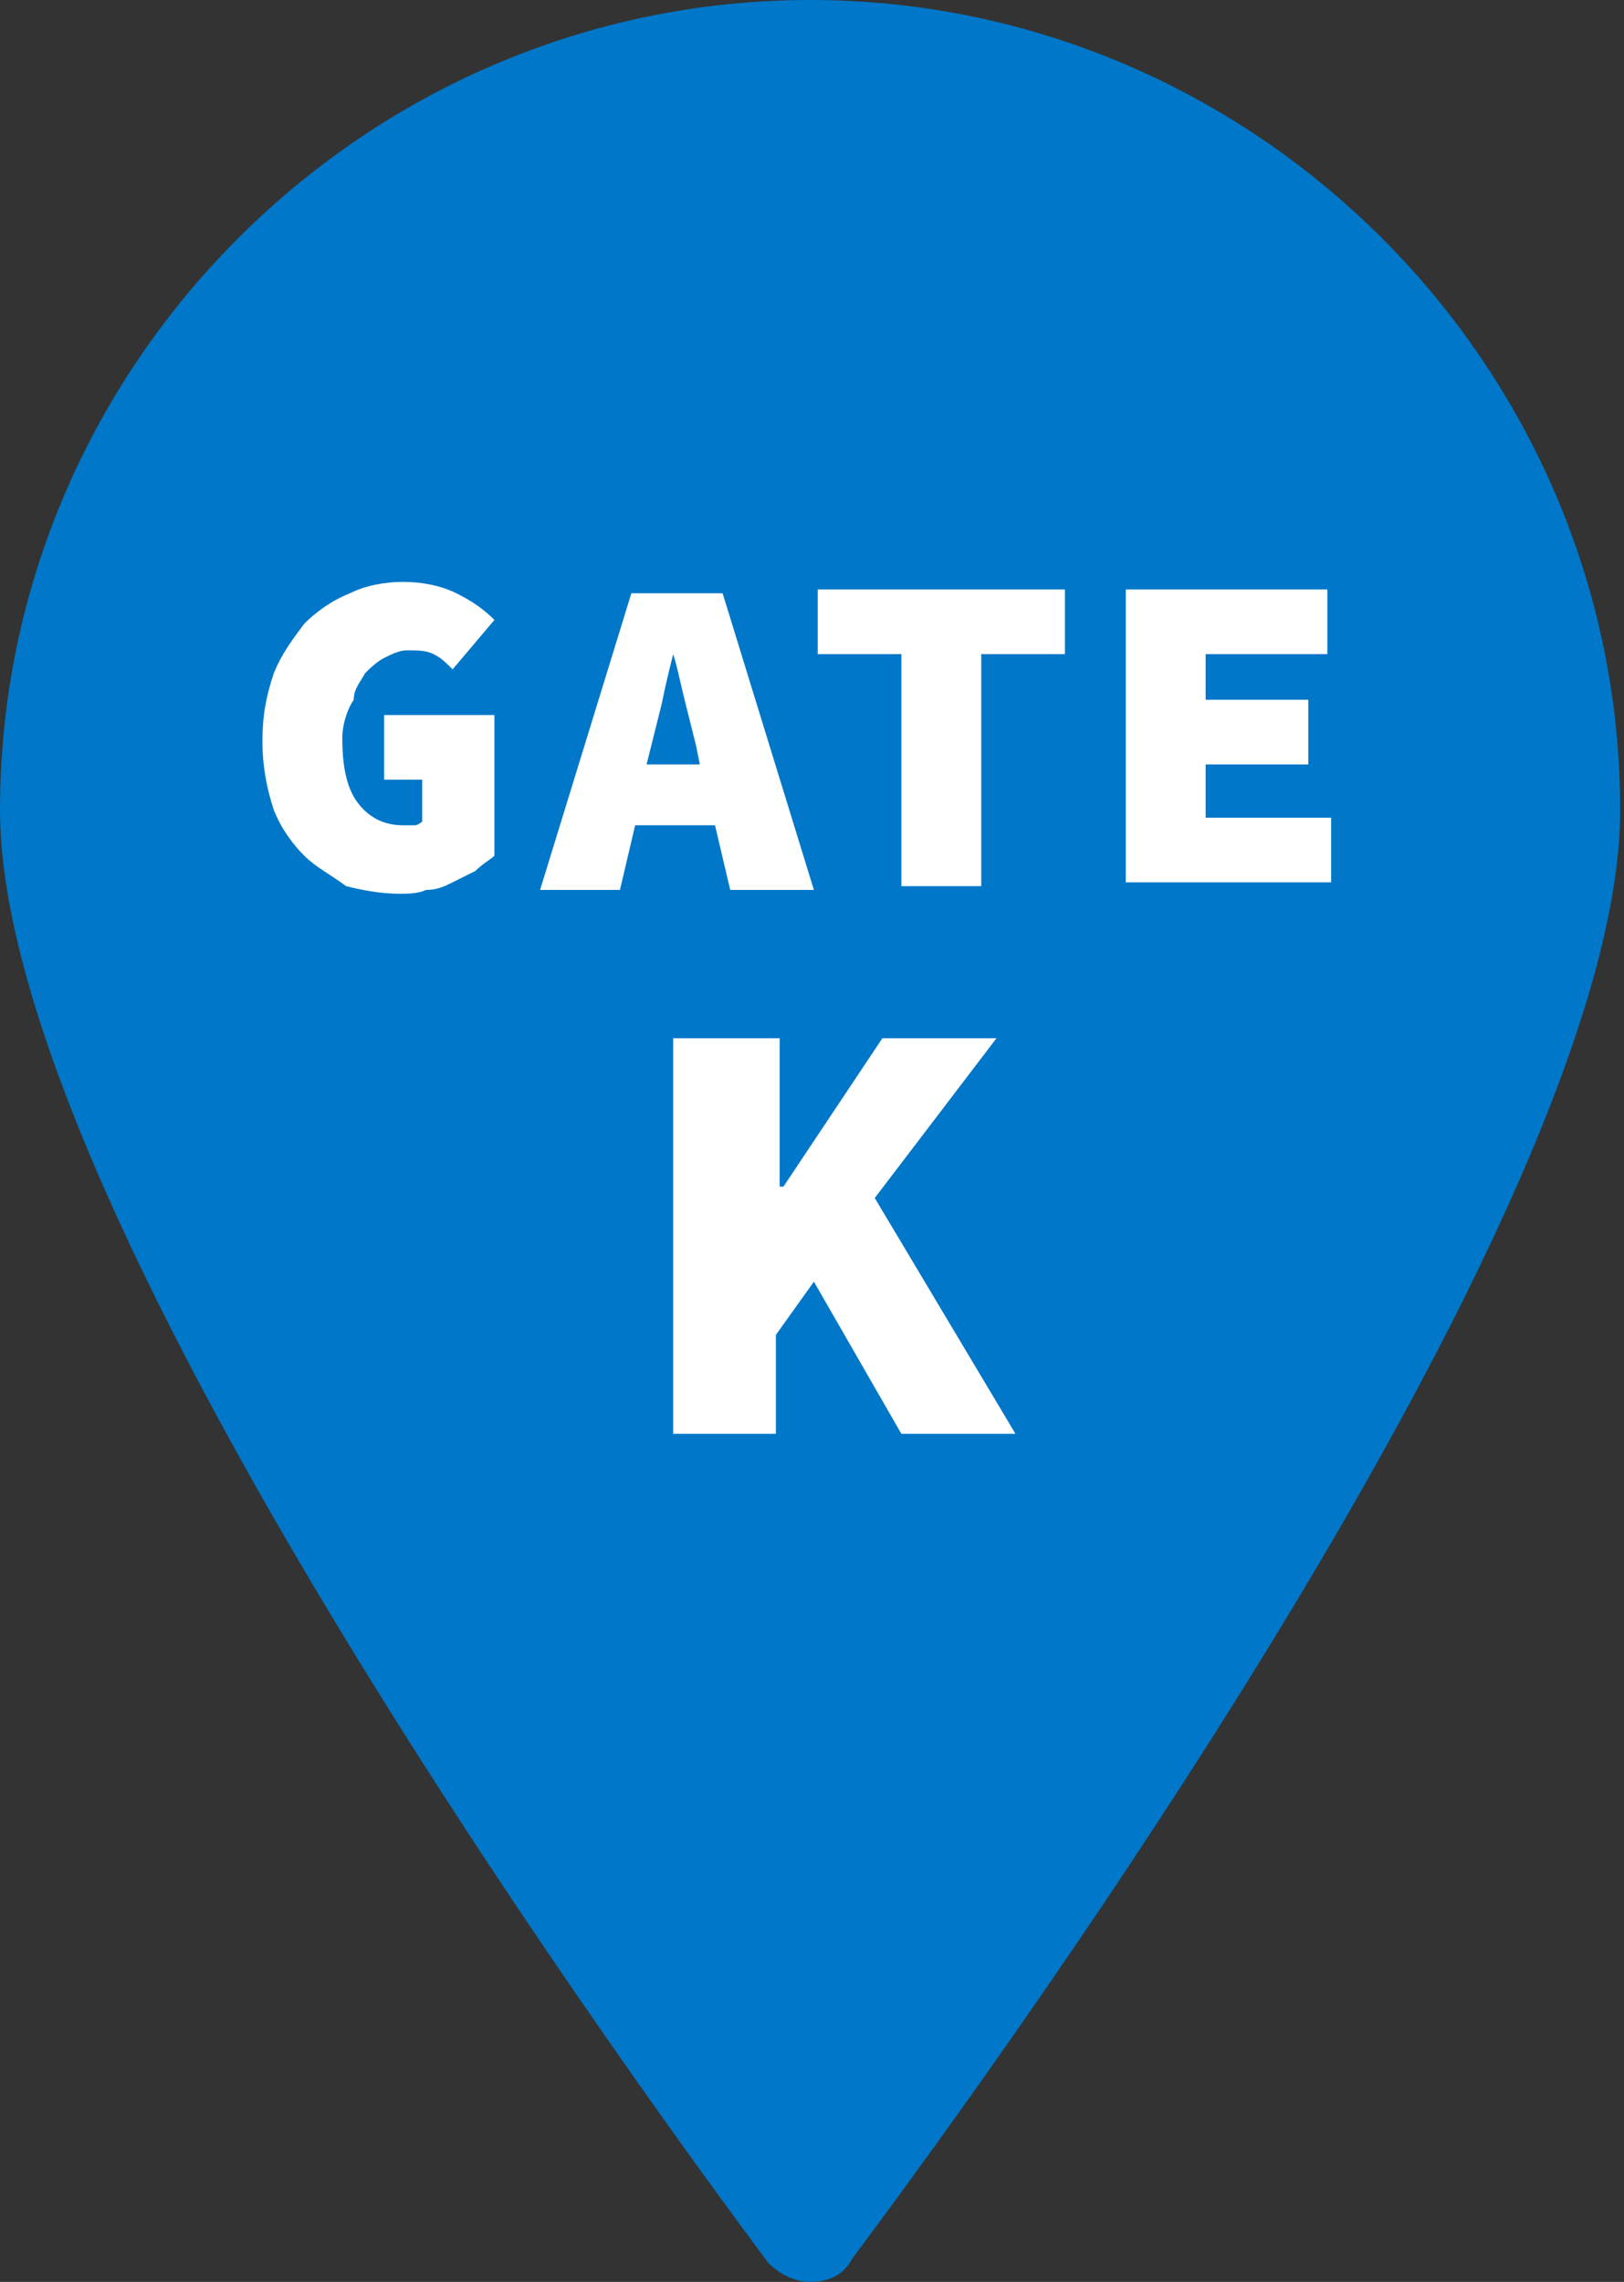 <svg id="Layer_1" xmlns="http://www.w3.org/2000/svg" width="42.7" height="60" viewBox="0 0 42.7 60"><rect x="0" y="0" width="42.7" height="60" fill="#333333" stroke="none"/><style>.st0{fill:#0077c8}.st1{fill:#fff}</style><g id="precinct-allianz-gate-k"><path id="path-precinct-allianz-gate-k" class="st0" d="M21.3 60c-.4 0-.8-.2-1.1-.5C19.4 58.4 0 32.7 0 21.3 0 9.6 9.6 0 21.3 0s21.3 9.6 21.3 21.3c0 11.4-19.4 37-20.2 38.1-.2.4-.6.6-1.1.6z"/><path class="st1" d="M17.7 37.7V27.3h2.8v3.9h.1l2.6-3.9h3L23 31.5l3.7 6.2h-3l-2.3-4-1 1.4v2.6h-2.7zM6.9 19.5c0-.7.1-1.2.3-1.8.2-.5.5-.9.8-1.3.3-.3.7-.6 1.2-.8.4-.2.9-.3 1.4-.3.5 0 1 .1 1.4.3.4.2.7.4 1 .7l-1.1 1.3c-.2-.2-.3-.3-.5-.4-.2-.1-.4-.1-.7-.1-.2 0-.4.1-.6.2-.2.1-.4.3-.5.4-.1.2-.3.4-.3.7-.2.3-.3.7-.3 1 0 .7.1 1.3.4 1.7.3.4.7.6 1.2.6h.3c.1 0 .2-.1.2-.1v-1.1h-1v-1.7H13v3.7c-.1.1-.3.2-.5.4l-.6.3c-.2.1-.4.2-.7.2-.2.1-.5.1-.7.1-.5 0-1-.1-1.4-.2-.4-.3-.8-.5-1.1-.8-.3-.3-.6-.7-.8-1.2-.2-.6-.3-1.2-.3-1.8zm11.9 2.2h-2.1l-.4 1.7h-2.1l2.4-7.8H19l2.4 7.8h-2.2l-.4-1.7zm-.4-1.6l-.1-.5-.3-1.2c-.1-.4-.2-.9-.3-1.2-.1.4-.2.8-.3 1.3l-.3 1.2-.1.4h1.4zm5.3-2.9h-2.2v-1.7H28v1.7h-2.2v6.1h-2.1v-6.1zm5.9-1.7h5.3v1.7h-3.2v1.2h2.7v1.7h-2.7v1.4H35v1.7h-5.4v-7.7z"/></g></svg>